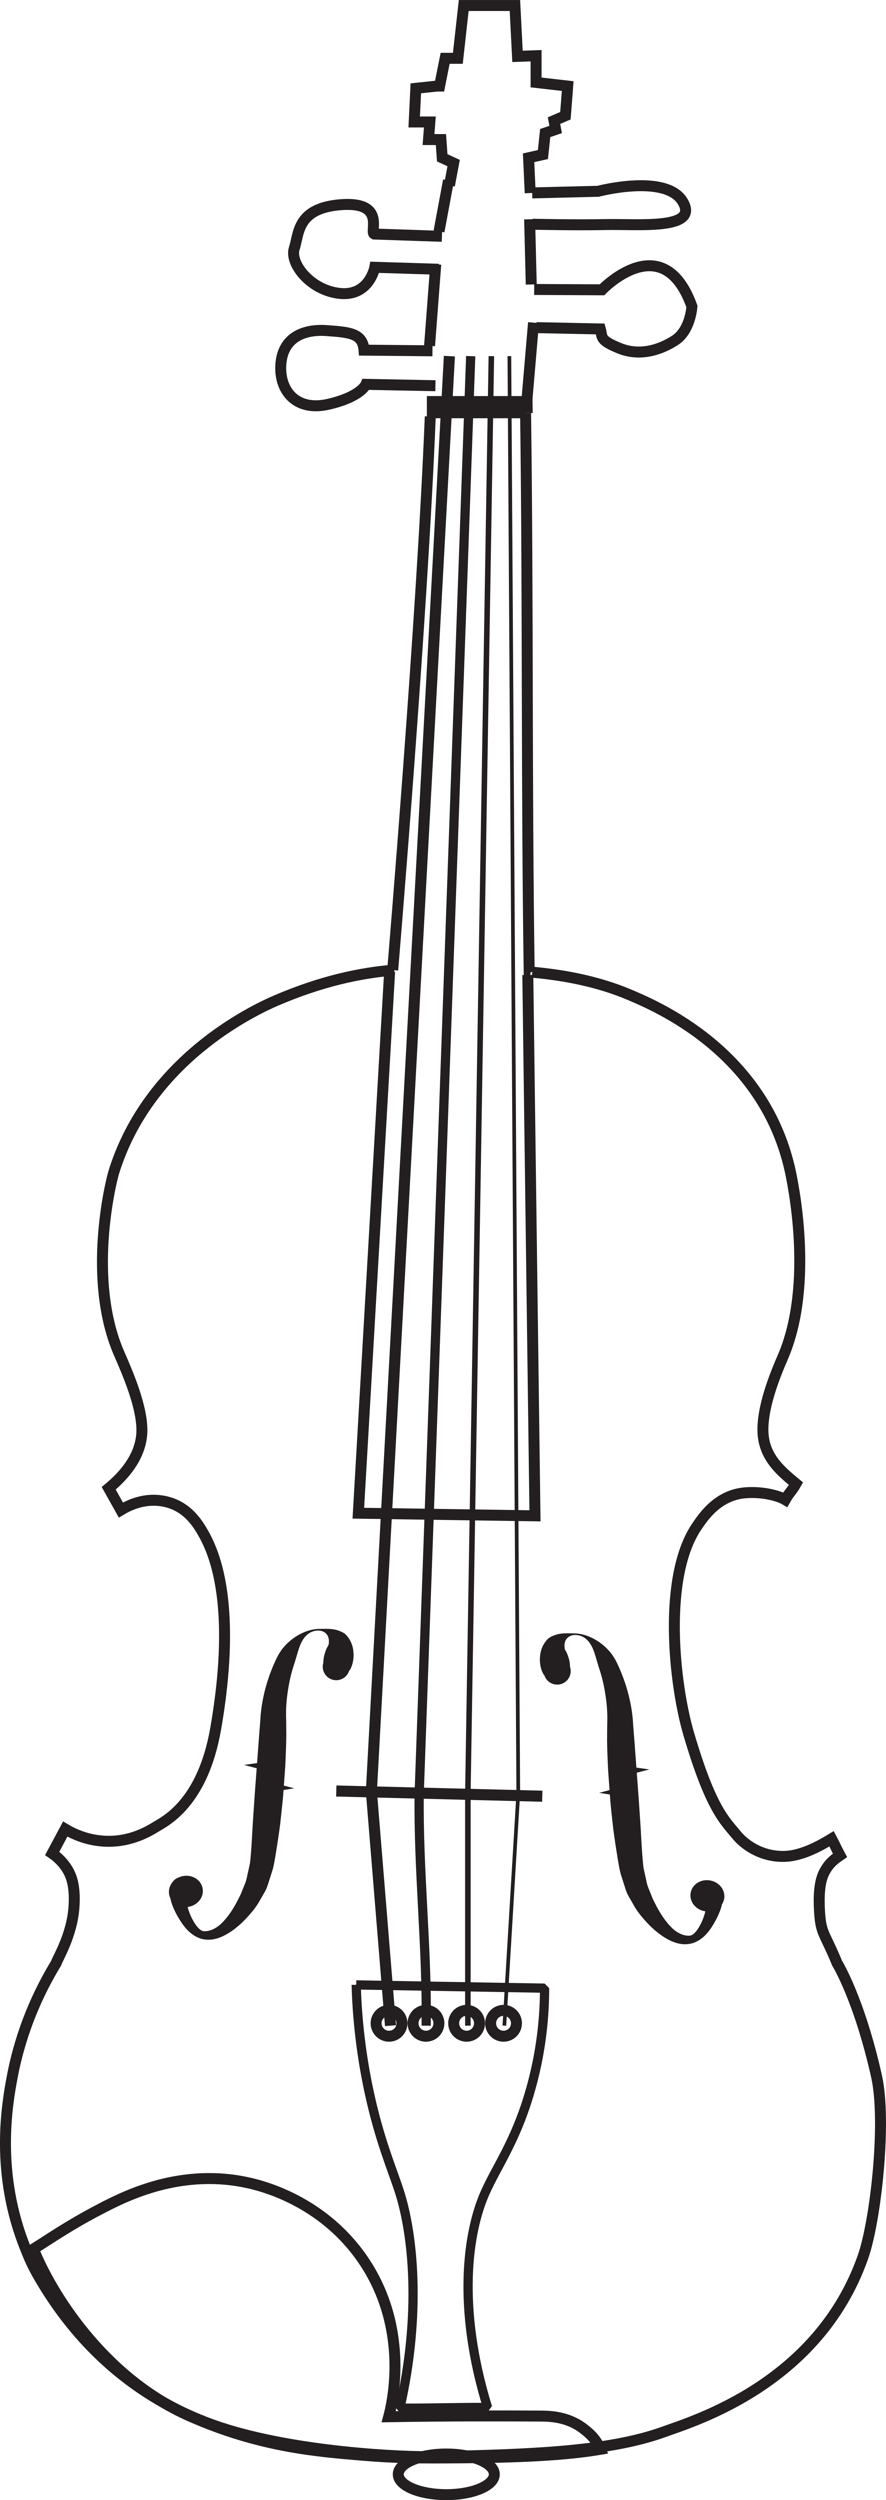<?xml version="1.0" encoding="UTF-8"?><svg id="Layer_1" xmlns="http://www.w3.org/2000/svg" viewBox="0 0 239.86 676.25"><defs><style>.cls-1,.cls-2,.cls-3{stroke-miterlimit:10;}.cls-1,.cls-2,.cls-3,.cls-4,.cls-5,.cls-6,.cls-7,.cls-8{fill:none;}.cls-1,.cls-2,.cls-3,.cls-4,.cls-5,.cls-6,.cls-7,.cls-8,.cls-9,.cls-10{stroke:#231f20;}.cls-1,.cls-6{stroke-width:2.97px;}.cls-2,.cls-5{stroke-width:3px;}.cls-3{stroke-width:6px;}.cls-4,.cls-5,.cls-6,.cls-7,.cls-8,.cls-9,.cls-10{stroke-linejoin:bevel;}.cls-7{stroke-width:1.5px;}.cls-8{stroke-width:2.5px;}.cls-9{stroke-width:1.1px;}.cls-9,.cls-10{stroke-linecap:round;}.cls-9,.cls-10,.cls-11{fill:#231f20;}.cls-10{stroke-width:1.1px;}.cls-11{stroke-width:0px;}</style></defs><g id="_13._Body"><line class="cls-1" x1="143.38" y1="59.31" x2="143.82" y2="76.95"/><line class="cls-1" x1="118.85" y1="62.58" x2="121.42" y2="48.81"/><line class="cls-1" x1="116.29" y1="93.55" x2="117.97" y2="71.48"/><path class="cls-1" d="m144.1,262.97c8.3.75,17.63,2.39,26.49,6.17,6.86,2.94,35.91,14.99,43.23,47.09.66,2.9,6.77,30.99-1.94,50.97-2.03,4.67-5.83,13.96-5.29,20.81.52,6.5,5.14,10.18,8.91,13.31-1.09,1.96-1.81,2.37-2.91,4.33-1.92-1.16-6.43-2.26-10.94-1.86-7.31.65-11.18,6.38-13.06,9.18-9.18,13.58-6.18,42.32-2.12,56.09,5.99,20.28,9.69,23.34,13.06,27.42,1.68,2.03,6.12,5.79,12.79,5.65,5.29-.12,10.79-3.57,12.8-4.77,1.18,2.2,1.11,2.31,2.29,4.5-1.24.86-2.84,1.89-4.19,4.41-1.01,1.87-1.61,4.75-1.41,9.64.31,7.29,1.17,6.25,4.82,15.11,0,0,5.96,9.61,10.66,30.54,2.74,12.17-.17,39.06-3.7,49.03-12.13,34.25-45.69,44.22-53.83,47.18-15.53,5.65-37.88,6.12-60.4,6.71-11.24.29-39.6-1.3-59.42-7.77-15.33-5-35.23-16.11-49.66-41.34-1.97-3.44-2.99-6.24-3.29-6.97-8.38-20.52-5.08-39.23-3.68-46.64,2.41-12.72,7.21-23.05,11.88-30.74.53-1.53,4.28-7.59,4.83-15.11.35-4.88-.41-7.77-1.42-9.64-1.34-2.52-3.22-4.08-4.47-4.94,1.18-2.19,2.36-4.39,3.53-6.59,2.01,1.2,6,3.18,11.3,3.3,6.66.14,11.41-2.78,13.41-4,2.44-1.5,12.48-6.36,16-26.34,2.28-12.97,5.28-37.86-3.3-52.91-1.66-2.93-4.92-8.29-12.23-8.94-4.51-.4-8.19,1.43-10.12,2.59-1.1-1.96-2.19-3.92-3.29-5.88,3.77-3.13,8.42-8.08,8.94-14.58.55-6.85-4.09-17.2-6.12-21.87-8.71-19.98-2.3-46.31-1.41-49.15,9.41-30.1,37.17-43.44,44.02-46.38,12.26-5.24,22.75-7.45,31.89-8.19"/><path class="cls-1" d="m144.44,87.27l-1.76,20.56c.02,1.3.04,2.61.05,3.9"/></g><g id="_12._Scroll"><polyline class="cls-1" points="121.67 50.18 122.81 44.11 119.72 42.68 119.37 37.75 116.01 37.75 116.37 32.99 112.13 32.99 112.57 23.89 118.31 23.28 119.01 23.28 120.51 15.77 123.95 15.77 125.54 1.49 139.4 1.49 140.1 15.25 145.13 15.07 145.13 22.3 153.69 23.28 153.07 31.3 149.98 32.63 150.43 35.02 147.6 35.99 146.98 41.81 143.1 42.68 143.54 52.22"/></g><g id="_11._Neck"><path class="cls-1" d="m106.31,262.39c.04-.48,8.02-95.29,10.17-149.73"/><path class="cls-1" d="m142.29,111.73c.69,51.97.22,98.96.97,151.2.13.01.27.02.4.04"/></g><g id="_10._F_holes"><ellipse class="cls-9" cx="50.32" cy="511.6" rx="4.06" ry="3.68" transform="translate(-90.92 17.32) rotate(-10.33)"/><path class="cls-11" d="m87.49,449.8l.04-.2v-.1l.02-.14c0-.08,0-.15.01-.22,0-.14.02-.27.04-.4.02-.26.08-.5.12-.74.11-.47.23-.9.38-1.3.14-.39.27-.74.44-1.04.06-.15.18-.3.25-.45.07-.16.15-.25.2-.5.06-.55.1-1.18-.09-1.77-.17-.6-.58-1.13-1.12-1.46s-1.19-.47-1.82-.43c-.63.02-1.26.18-1.83.46-1.14.57-1.95,1.6-2.51,2.7-.57,1.1-.88,2.32-1.24,3.47-.34,1.16-.69,2.31-1.07,3.48-.36,1.17-.66,2.37-.91,3.58-.49,2.42-.83,4.88-.93,7.29-.02.6-.03,1.2-.03,1.79l.04,1.9.03,4.01c-.04,2.66-.16,5.31-.28,7.95l-.57,7.91c-.23,2.63-.53,5.26-.82,7.89-.34,2.63-.74,5.25-1.17,7.9l-.35,2.01-.2,1.04c-.08.37-.15.72-.3,1.26l-1.21,3.8c-.11.33-.24.72-.4,1.14-.17.43-.38.82-.55,1.14l-1,1.73c-.28.49-.72,1.3-1.12,1.86-.4.6-.82,1.17-1.28,1.71-1.8,2.18-3.81,4.21-6.31,5.76-1.25.76-2.61,1.45-4.16,1.72-.77.13-1.56.16-2.34.06l-.58-.1c-.21-.04-.43-.1-.63-.17-.41-.13-.78-.31-1.14-.49-1.42-.76-2.48-1.82-3.36-2.97-.88-1.15-1.6-2.38-2.26-3.66-.63-1.3-1.21-2.64-1.43-4.22-.12-.8-.17-1.62.11-2.71.17-.53.4-1.21,1.14-1.87.36-.32.86-.56,1.34-.65s.9-.06,1.24.03c.99.12,1.69,1.02,1.57,2.01-.12.99-1.02,1.69-2.01,1.57,0,.05.08.08.21.07.13,0,.31-.06.41-.14.2-.17.18-.18.19-.05-.03.24-.02.76,0,1.27.1,1.06.27,2.26.59,3.42.3,1.17.76,2.31,1.33,3.35.58,1.02,1.23,2.04,2.06,2.67.2.16.43.27.65.33.11.03.22.05.33.06h.4c.53-.02,1.05-.13,1.56-.31,1.01-.38,1.98-1.01,2.82-1.83,1.68-1.64,3.05-3.73,4.19-5.89l.82-1.62c.28-.56.41-.94.69-1.63l.73-1.81c.11-.27.17-.49.22-.67l.18-.74.84-3.81.08-.68.09-.9.16-1.9c.19-2.57.31-5.18.47-7.78l.53-7.81,1.16-15.59.31-3.86.06-.93c.02-.37.04-.75.08-1.11.07-.72.17-1.43.27-2.14.44-2.82,1.13-5.53,2.07-8.16.47-1.32.99-2.61,1.58-3.89.3-.64.59-1.27.96-1.89.4-.61.76-1.23,1.25-1.78,1.88-2.25,4.57-4,7.22-4.69.67-.18,1.34-.28,2.02-.33.68-.03,1.35-.03,2.08-.04.73,0,1.54.02,2.44.17.88.18,1.84.5,2.66,1.02.44.28.84.77,1.16,1.21.32.46.61.94.8,1.44.42.99.56,1.96.61,2.88.04.92-.06,1.78-.26,2.59-.12.4-.23.79-.4,1.16-.08.18-.17.37-.27.54-.05.08-.09.17-.15.24l-.07.09-.03.02v-.09c-.56,1.94-2.59,3.06-4.53,2.49-1.94-.56-3.06-2.59-2.49-4.53h-.03Z"/><polygon class="cls-11" points="74.35 476.2 74.02 477.79 73.67 479.38 69.86 478.39 66.06 477.39 70.22 476.8 74.35 476.2"/><polygon class="cls-11" points="79.67 483.72 75.75 484.33 71.82 484.97 72.1 483.38 72.38 481.79 76.03 482.76 79.67 483.72"/><ellipse class="cls-10" cx="191.5" cy="512.79" rx="3.68" ry="4.06" transform="translate(-347.31 609.24) rotate(-79.67)"/><path class="cls-11" d="m147.34,453.05s0,.08,0,.09l-.03-.02-.07-.09c-.06-.07-.1-.16-.15-.24-.1-.17-.19-.35-.27-.54-.17-.37-.29-.76-.4-1.16-.2-.81-.3-1.67-.26-2.59.05-.92.19-1.89.61-2.88.19-.5.48-.98.8-1.44.32-.45.72-.93,1.16-1.21.82-.52,1.78-.85,2.66-1.02.9-.16,1.71-.18,2.44-.17.73.01,1.4.01,2.08.04.68.05,1.35.15,2.02.33,2.66.69,5.34,2.44,7.22,4.69.49.55.86,1.18,1.25,1.78.37.62.65,1.25.96,1.89.59,1.28,1.11,2.57,1.58,3.89.94,2.63,1.63,5.35,2.07,8.16.11.71.2,1.42.27,2.14.04.36.06.74.08,1.11l.06.93.31,3.86,1.16,15.59.53,7.81c.15,2.6.27,5.21.47,7.78l.16,1.9.09.9.08.68.84,3.81.18.74c.05.18.12.4.22.67l.73,1.81c.28.69.41,1.08.68,1.63l.82,1.62c1.14,2.16,2.51,4.25,4.19,5.9.84.82,1.81,1.45,2.82,1.83.51.18,1.03.29,1.56.31h.4c.11-.01.22-.03.33-.06.22-.06.45-.17.65-.33.83-.63,1.47-1.66,2.03-2.7.54-1.06.97-2.21,1.24-3.38.29-1.16.42-2.36.51-3.4,0-.5.02-1.01,0-1.21.02-.11,0-.06.26.14.12.09.33.16.49.17s.25-.03.27-.09c-.99.12-1.89-.58-2.01-1.57s.58-1.89,1.57-2.01c.33-.08.74-.11,1.19-.02s.92.32,1.26.63c.68.63.91,1.27,1.07,1.78.26,1.05.22,1.86.11,2.65-.21,1.55-.75,2.9-1.35,4.2-.63,1.29-1.32,2.53-2.18,3.69-.85,1.16-1.91,2.24-3.33,3-.36.18-.73.36-1.14.49-.2.07-.42.12-.63.17l-.58.1c-.78.1-1.58.08-2.35-.06-1.54-.27-2.91-.96-4.16-1.72-2.5-1.56-4.51-3.59-6.31-5.77-.45-.55-.88-1.11-1.28-1.72-.4-.57-.84-1.37-1.12-1.87l-1-1.73c-.17-.32-.39-.7-.55-1.14-.17-.42-.29-.8-.4-1.14l-1.21-3.8c-.15-.53-.22-.89-.3-1.26l-.2-1.04-.35-2.01c-.43-2.65-.83-5.27-1.17-7.9-.29-2.63-.6-5.26-.82-7.89l-.57-7.91c-.12-2.65-.25-5.29-.28-7.95l.03-4.01.04-1.9c0-.59,0-1.19-.03-1.79-.1-2.41-.45-4.87-.93-7.29-.25-1.21-.55-2.41-.91-3.58-.39-1.17-.73-2.32-1.07-3.48-.36-1.15-.67-2.37-1.24-3.47-.55-1.1-1.37-2.13-2.51-2.7-.57-.27-1.19-.44-1.83-.46-.63-.04-1.28.1-1.82.43-.54.33-.95.86-1.12,1.46-.19.58-.16,1.21-.09,1.77.05.26.13.34.2.5.07.15.19.3.25.45.17.3.29.65.44,1.04.15.39.27.83.38,1.3.04.24.1.48.12.74,0,.13.03.26.04.4,0,.07,0,.14,0,.22v.14l.02.1.04.2c.56,1.94-.55,3.97-2.49,4.53s-3.97-.55-4.53-2.49v.02Z"/><polygon class="cls-11" points="167.5 477.42 167.83 479.01 168.18 480.6 171.99 479.6 175.8 478.61 171.64 478.02 167.5 477.42"/><polygon class="cls-11" points="162.19 484.94 166.1 485.55 170.03 486.19 169.75 484.6 169.47 483.01 165.82 483.98 162.19 484.94"/></g><g id="_9._Fine_tuners"><circle class="cls-6" cx="105.32" cy="547.27" r="3.5"/><circle class="cls-6" cx="115.32" cy="547.27" r="3.5"/><circle class="cls-6" cx="126.32" cy="547.27" r="3.5"/><circle class="cls-6" cx="136.32" cy="547.27" r="3.5"/></g><g id="_8._Chin_rest"><path class="cls-1" d="m26.7,597.75c6.71-3.52,22.43-11.79,41.65-7.06,4.41,1.09,19.7,5.49,30,20.65,12.79,18.82,7.72,39.22,6.88,42.35,17.52-.3,31.53-.22,40.76-.18,2.51.01,7.35.03,11.65,3.18,3.03,2.22,4.05,3.89,4.88,5.82-9.41,1.59-21.61,2.17-37.65,2.3-11.48.09-17.47.07-26.71-.71-12.32-1.03-27.85-2.24-46.76-10.59-23.76-10.49-37.82-33.76-42.35-45.18,4.53-2.82,9.41-6.26,17.65-10.59h0Z"/></g><g id="_7._End_button"><ellipse class="cls-1" cx="120.82" cy="669.27" rx="13" ry="5.5"/></g><g id="_6._Tailpiece"><path class="cls-8" d="m96.43,536.89l51,.88c0,6.87-.69,17.17-4.24,28.94-3.85,12.76-8.63,19.19-11.82,26.29-4.81,10.72-7.71,31.1.62,58.19-7.59-.06-16.15.24-23.74.18,5.82-25.63,3.63-47.03-.17-58.73-2.01-6.17-5.34-13.81-8.12-26.65-2.61-12.06-3.34-22.26-3.53-29.12v.02Z"/></g><g id="_5._Bridge"><line class="cls-2" x1="91.04" y1="484.44" x2="146.81" y2="485.85"/></g><g id="_4._Strings"><polyline class="cls-5" points="105.72 547.91 100.54 484.57 121.66 96.33"/><path class="cls-8" d="m127.43,96.33l-13.94,388.58c-.31,21,2.2,42,1.88,63.01"/><polyline class="cls-7" points="126.66 547.91 126.66 485.08 133.02 96.33"/><polyline class="cls-4" points="136.54 547.91 140.31 485.08 137.9 96.33"/></g><g id="_3._Fingerboard"><path class="cls-1" d="m105.48,262.83c-2.82,48.82-5.65,97.65-8.47,146.47,15.94.24,31.88.47,47.82.71-.65-48.76-1.29-97.53-1.94-146.29"/></g><g id="_2._Nut"><line class="cls-3" x1="115.56" y1="110.13" x2="142.3" y2="110.13"/></g><g id="_1._Pegs"><path class="cls-1" d="m144.61,78.3l18.36.09s16.5-17.3,24.35,4.5c0,0-.35,6.44-4.59,9.18-4.24,2.73-9.71,4.32-15.09,2.11-5.38-2.2-4.5-2.91-5.12-5.2l-17.29-.36"/><path class="cls-1" d="m144.08,52.18l17.83-.44s18.44-4.85,22.94,2.83c4.5,7.67-12,6-20.65,6.17-8.65.18-20.03-.09-20.03-.09"/><path class="cls-1" d="m118.76,72.83l-17.29-.53s-1.5,7.94-9.53,7.06c-8.03-.88-13.59-8.21-12.27-12.18,1.32-3.97.62-10.94,12.71-11.82,12.09-.88,7.67,7.32,8.91,7.94l18.35.62"/><path class="cls-1" d="m117.88,104.33l-18.8-.37s-1.32,3.37-10.23,5.4c-8.91,2.03-13.41-3.97-12.8-11.03.62-7.06,6.18-9.35,12.36-8.91,6.17.44,9.79.7,10.14,5.29l18.53.18"/></g></svg>